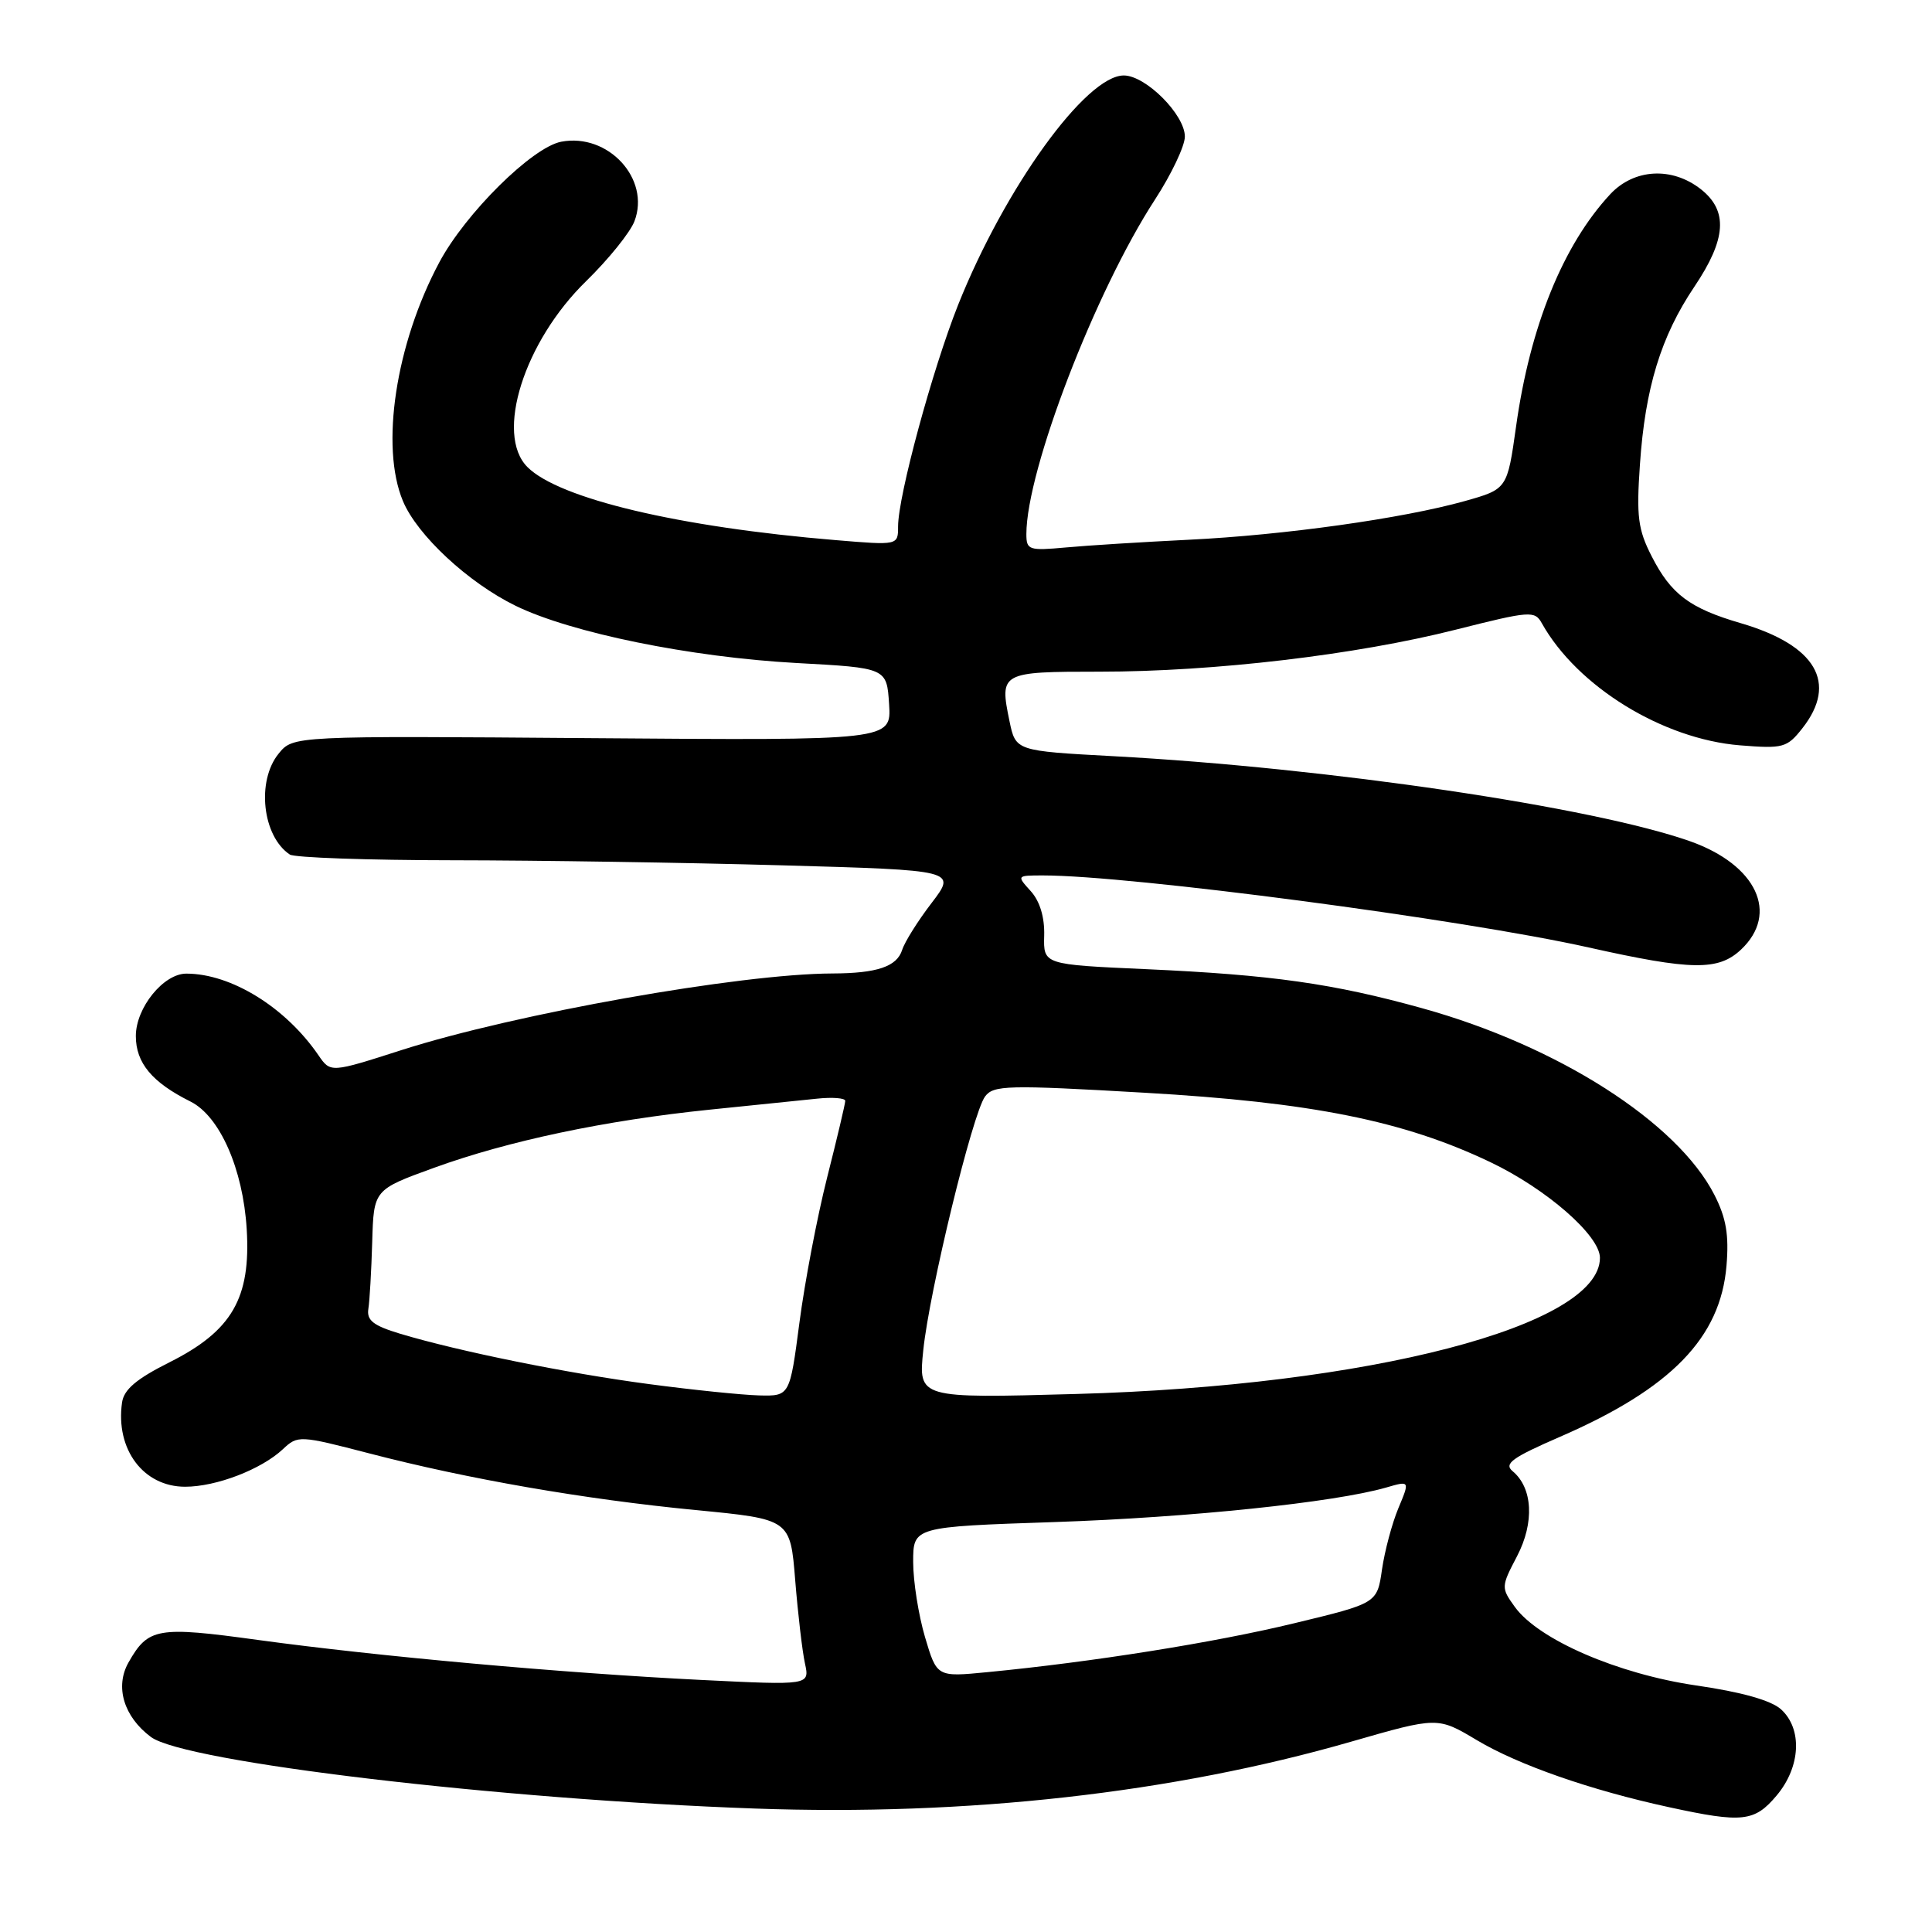 <?xml version="1.0" encoding="UTF-8" standalone="no"?>
<!DOCTYPE svg PUBLIC "-//W3C//DTD SVG 1.1//EN" "http://www.w3.org/Graphics/SVG/1.1/DTD/svg11.dtd" >
<svg xmlns="http://www.w3.org/2000/svg" xmlns:xlink="http://www.w3.org/1999/xlink" version="1.1" viewBox="0 0 256 256">
 <g >
 <path fill="currentColor"
d=" M 235.41 237.92 C 238.60 234.13 238.86 229.09 235.99 226.49 C 234.68 225.31 230.76 224.20 224.74 223.33 C 214.36 221.81 203.85 217.26 200.72 212.92 C 198.89 210.38 198.90 210.25 201.02 206.20 C 203.34 201.74 203.10 197.16 200.43 194.94 C 199.24 193.95 200.36 193.14 206.74 190.37 C 221.44 183.98 227.98 177.25 228.77 167.71 C 229.11 163.63 228.73 161.39 227.17 158.33 C 222.25 148.70 206.44 138.59 188.46 133.60 C 176.67 130.32 168.49 129.17 151.88 128.42 C 138.26 127.81 138.26 127.81 138.36 123.99 C 138.43 121.54 137.79 119.42 136.58 118.08 C 134.70 116.01 134.71 116.00 138.22 116.00 C 149.79 116.00 193.81 121.81 210.49 125.54 C 224.17 128.60 227.68 128.65 230.69 125.83 C 235.78 121.04 232.76 114.60 223.97 111.48 C 211.09 106.93 175.99 101.74 147.54 100.20 C 134.58 99.50 134.58 99.50 133.76 95.54 C 132.43 89.09 132.60 89.00 145.72 89.00 C 160.83 89.00 179.69 86.78 192.91 83.43 C 202.79 80.94 203.36 80.89 204.31 82.60 C 209.00 90.97 220.31 97.93 230.55 98.76 C 236.30 99.22 236.79 99.08 238.83 96.49 C 243.55 90.48 240.63 85.50 230.68 82.58 C 223.89 80.60 221.42 78.74 218.86 73.72 C 217.04 70.17 216.82 68.44 217.30 61.54 C 217.99 51.39 220.09 44.56 224.52 37.98 C 228.76 31.67 229.00 27.93 225.37 25.07 C 221.54 22.06 216.51 22.35 213.35 25.75 C 207.11 32.47 202.74 43.25 200.89 56.49 C 199.72 64.81 199.72 64.81 194.07 66.40 C 185.86 68.70 170.13 70.91 157.50 71.52 C 151.45 71.82 144.14 72.27 141.25 72.54 C 136.32 72.99 136.00 72.88 136.00 70.76 C 136.01 62.30 145.13 38.60 153.05 26.43 C 155.22 23.09 157.00 19.34 157.00 18.10 C 157.00 15.19 151.81 10.00 148.91 10.00 C 143.89 10.00 133.13 24.91 126.95 40.41 C 123.54 48.99 119.00 65.73 119.00 69.76 C 119.00 72.26 119.00 72.26 110.75 71.57 C 89.97 69.85 74.08 66.08 69.89 61.89 C 65.56 57.56 69.44 45.27 77.67 37.25 C 80.63 34.36 83.51 30.79 84.07 29.31 C 86.21 23.70 80.58 17.59 74.36 18.78 C 70.51 19.52 61.67 28.27 58.20 34.78 C 52.43 45.60 50.37 59.16 53.39 66.39 C 55.28 70.92 62.05 77.21 68.32 80.27 C 75.68 83.86 91.50 87.08 105.50 87.85 C 117.50 88.50 117.50 88.50 117.81 93.31 C 118.11 98.12 118.11 98.12 78.48 97.81 C 38.84 97.50 38.84 97.50 36.92 99.86 C 33.96 103.50 34.77 110.81 38.40 113.23 C 39.00 113.64 48.72 113.98 60.00 113.99 C 71.28 114.00 90.91 114.30 103.62 114.66 C 126.75 115.31 126.75 115.31 123.45 119.64 C 121.63 122.01 119.87 124.82 119.54 125.87 C 118.84 128.08 116.22 128.97 110.30 128.99 C 98.04 129.03 68.28 134.32 53.27 139.12 C 43.80 142.16 43.80 142.16 42.20 139.83 C 37.85 133.48 30.65 129.02 24.70 129.01 C 21.67 129.00 18.00 133.53 18.00 137.28 C 18.00 140.84 20.14 143.42 25.24 145.96 C 29.12 147.90 32.20 154.88 32.69 162.86 C 33.25 172.01 30.74 176.35 22.48 180.50 C 18.07 182.71 16.41 184.12 16.17 185.85 C 15.29 192.05 19.00 197.00 24.53 197.00 C 28.65 197.00 34.62 194.71 37.49 192.02 C 39.46 190.17 39.68 190.18 48.96 192.59 C 62.05 195.99 77.35 198.65 92.17 200.09 C 104.72 201.30 104.72 201.30 105.37 209.40 C 105.73 213.86 106.31 218.81 106.66 220.41 C 107.29 223.31 107.29 223.31 92.90 222.60 C 74.69 221.70 50.08 219.48 34.17 217.30 C 20.85 215.47 19.64 215.68 17.03 220.28 C 15.20 223.50 16.40 227.48 20.00 230.16 C 24.48 233.49 66.23 238.44 100.00 239.64 C 128.13 240.65 155.40 237.59 179.00 230.79 C 190.50 227.48 190.50 227.48 195.69 230.58 C 201.20 233.87 210.77 237.21 221.19 239.47 C 230.89 241.58 232.48 241.40 235.41 237.92 Z  M 122.57 216.93 C 121.71 214.02 121.00 209.54 121.00 206.97 C 121.00 202.31 121.00 202.31 139.75 201.68 C 157.63 201.08 176.86 199.07 183.66 197.11 C 186.82 196.19 186.82 196.19 185.29 199.85 C 184.45 201.86 183.48 205.51 183.12 207.97 C 182.48 212.44 182.48 212.44 171.49 215.09 C 160.88 217.66 144.69 220.23 130.82 221.57 C 124.14 222.22 124.14 222.22 122.57 216.93 Z  M 86.00 183.40 C 75.10 181.96 60.78 179.06 53.00 176.72 C 49.46 175.65 48.57 174.95 48.81 173.43 C 48.98 172.37 49.21 168.38 49.32 164.57 C 49.52 157.64 49.52 157.64 57.51 154.74 C 67.34 151.17 80.17 148.46 94.00 147.04 C 99.78 146.45 106.19 145.79 108.25 145.58 C 110.31 145.36 112.00 145.50 112.00 145.87 C 112.00 146.24 110.92 150.81 109.60 156.02 C 108.28 161.24 106.63 169.89 105.93 175.25 C 104.65 185.00 104.65 185.00 100.58 184.90 C 98.33 184.84 91.78 184.17 86.00 183.40 Z  M 122.34 178.90 C 123.15 171.04 128.86 147.57 130.52 145.30 C 131.63 143.79 133.45 143.74 151.62 144.79 C 173.80 146.06 186.00 148.51 197.48 153.99 C 204.92 157.54 212.00 163.72 212.00 166.67 C 212.00 175.69 181.40 183.64 142.59 184.71 C 121.68 185.29 121.68 185.29 122.34 178.90 Z "/>
</g>
</svg>